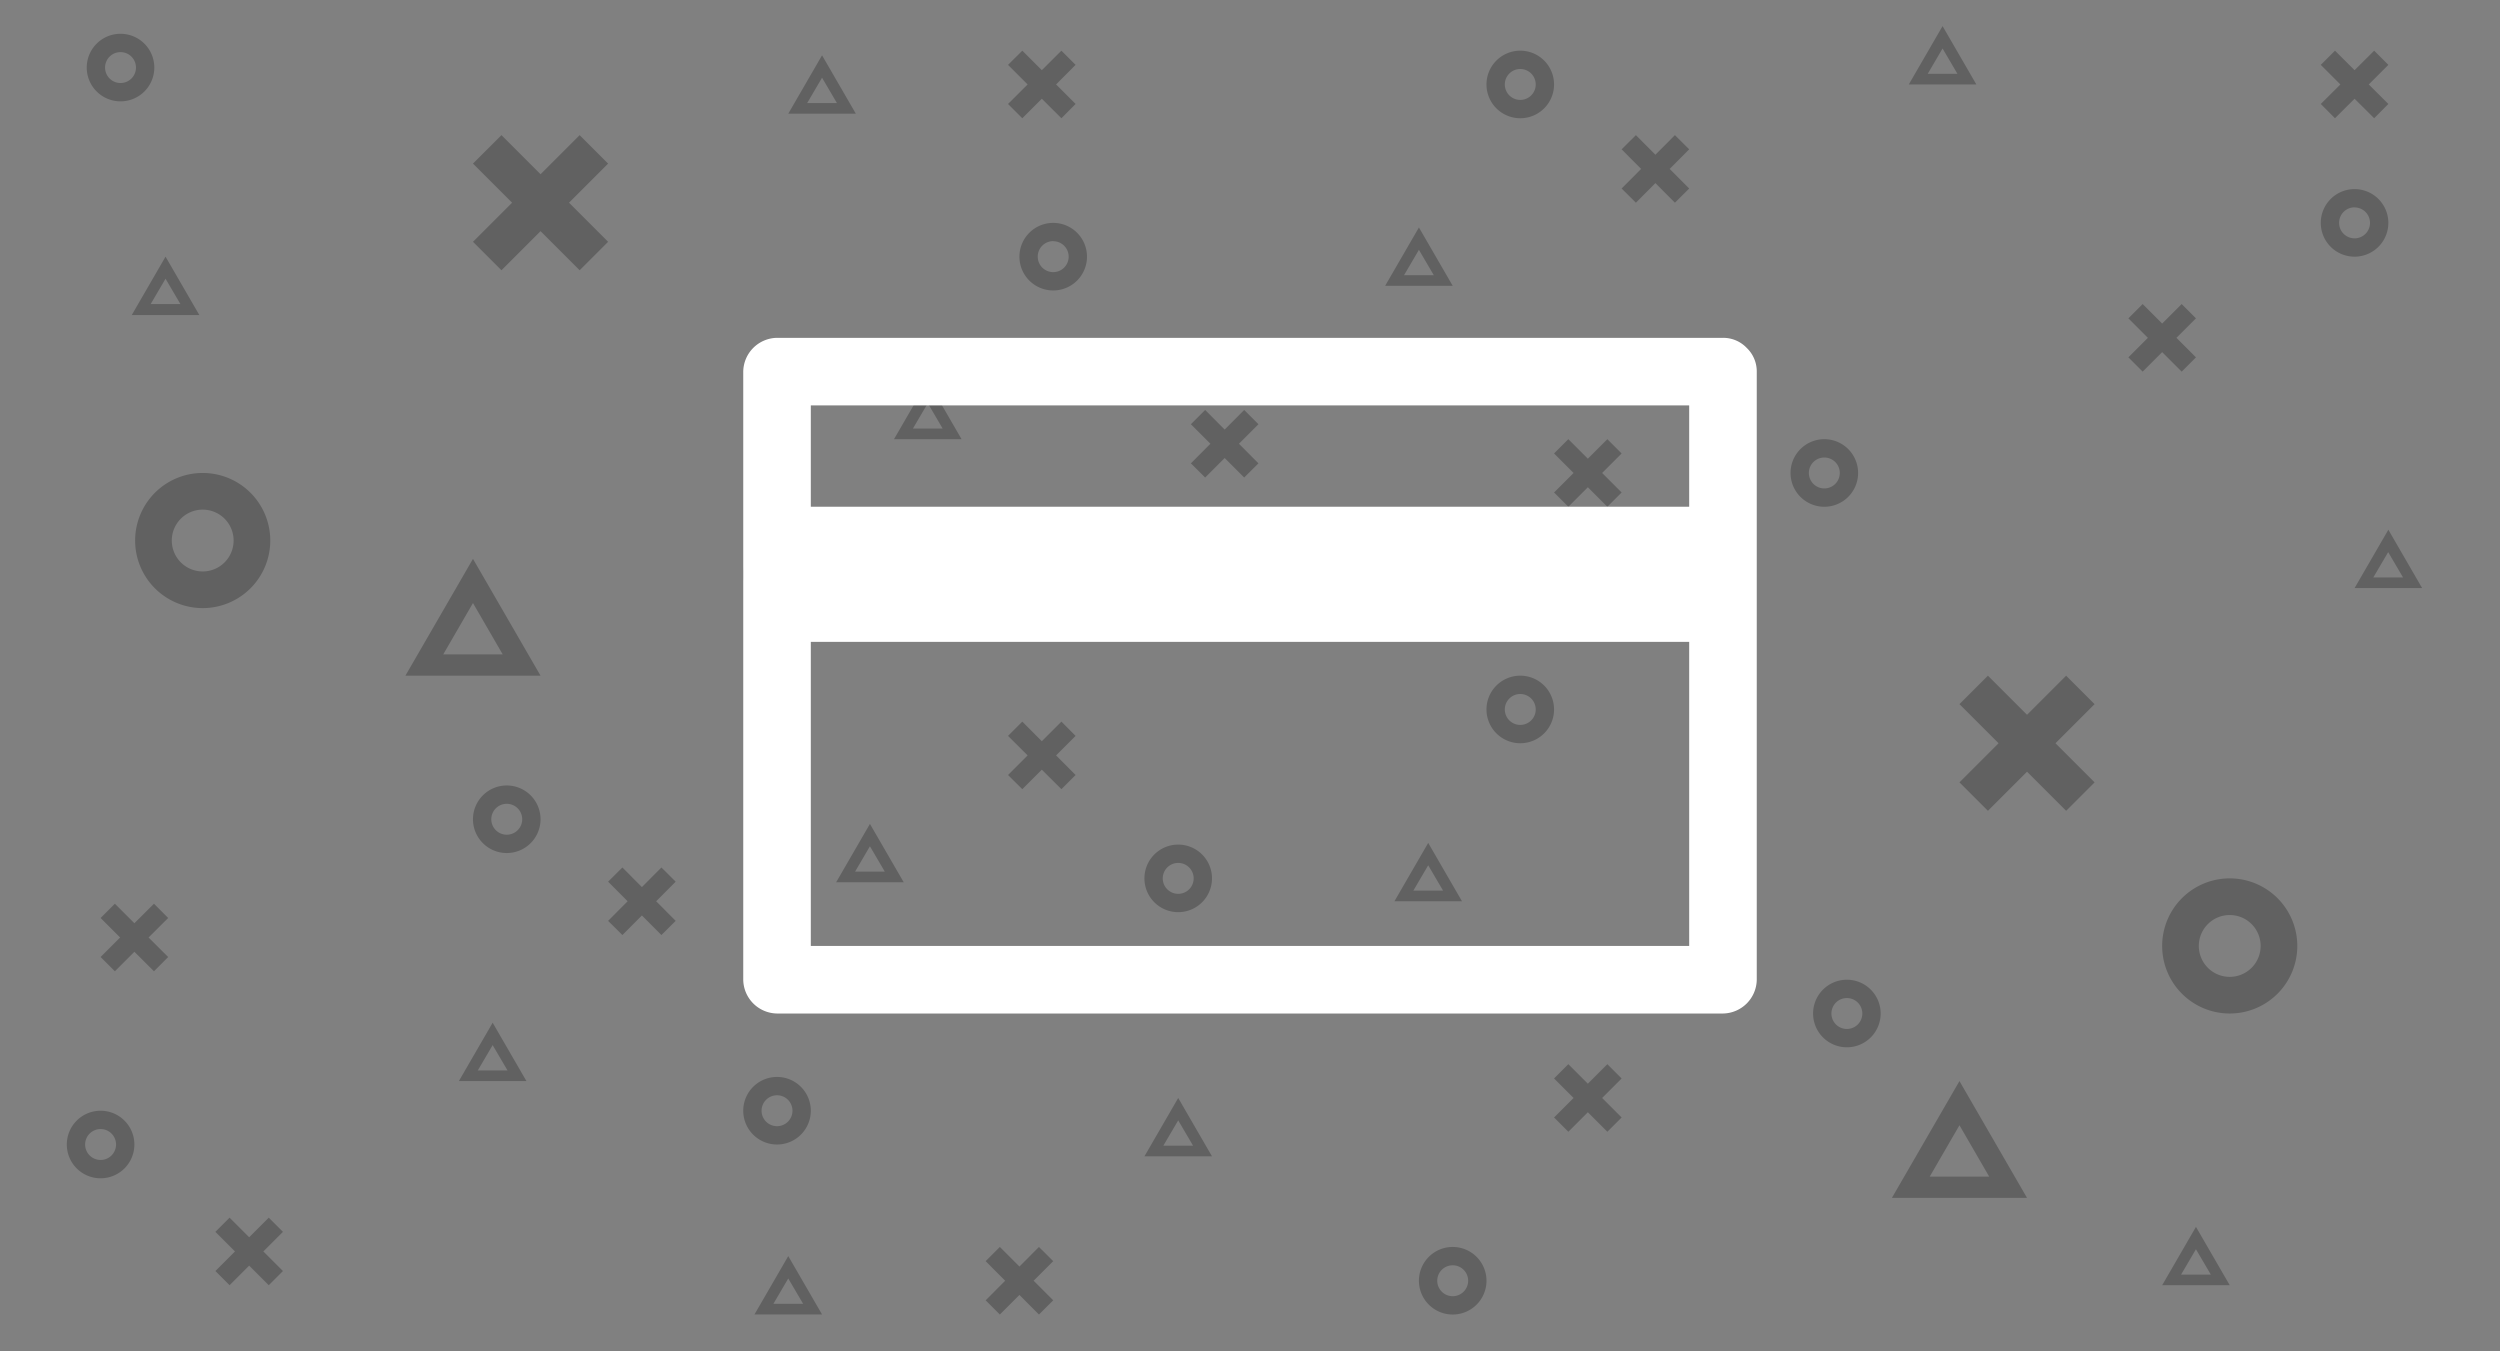<svg xmlns="http://www.w3.org/2000/svg" viewBox="0 0 296 160"><title>pay-popup-back</title><g id="Layer_2" data-name="Layer 2"><g id="web"><rect width="296" height="160" style="fill:gray"/><rect width="296" height="160" style="fill:none"/><polygon points="68.63 16 64 20.63 59.37 16 56 19.37 60.63 24 56 28.63 59.37 32 64 27.37 68.63 32 72 28.63 67.37 24 72 19.37 68.63 16" style="opacity:0.24"/><polygon points="244.63 80 240 84.63 235.37 80 232 83.37 236.63 88 232 92.63 235.37 96 240 91.37 244.63 96 248 92.63 243.37 88 248 83.37 244.63 80" style="opacity:0.24"/><polygon points="258.31 36 256 38.31 253.69 36 252 37.69 254.31 40 252 42.31 253.69 44 256 41.69 258.31 44 260 42.31 257.69 40 260 37.69 258.31 36" style="opacity:0.24"/><polygon points="198.31 16 196 18.32 193.69 16 192 17.68 194.31 20 192 22.32 193.69 24 196 21.68 198.31 24 200 22.32 197.69 20 200 17.68 198.31 16" style="opacity:0.24"/><polygon points="281.1 6 278.78 8.31 276.46 6 274.78 7.68 277.1 10 274.78 12.31 276.46 14 278.78 11.69 281.1 14 282.78 12.31 280.46 10 282.78 7.68 281.1 6" style="opacity:0.24"/><polygon points="125.67 6 123.35 8.31 121.04 6 119.35 7.68 121.67 10 119.35 12.31 121.04 14 123.35 11.69 125.67 14 127.35 12.31 125.04 10 127.35 7.68 125.67 6" style="opacity:0.24"/><polygon points="18.23 107 15.91 109.31 13.6 107 11.91 108.69 14.22 111 11.91 113.31 13.6 115 15.91 112.69 18.23 115 19.91 113.31 17.59 111 19.91 108.69 18.23 107" style="opacity:0.24"/><polygon points="123.01 147.64 120.7 149.96 118.38 147.64 116.7 149.32 119.01 151.64 116.7 153.96 118.38 155.64 120.7 153.32 123.01 155.64 124.7 153.96 122.38 151.64 124.7 149.32 123.01 147.64" style="opacity:0.24"/><polygon points="31.82 144.17 29.5 146.49 27.18 144.17 25.5 145.85 27.82 148.17 25.5 150.49 27.18 152.17 29.5 149.85 31.82 152.17 33.5 150.49 31.18 148.17 33.5 145.85 31.82 144.17" style="opacity:0.24"/><polygon points="190.31 126 188 128.31 185.69 126 184 127.69 186.31 130 184 132.31 185.69 134 188 131.69 190.31 134 192 132.31 189.69 130 192 127.69 190.31 126" style="opacity:0.24"/><polygon points="190.31 52 188 54.31 185.69 52 184 53.69 186.31 56 184 58.31 185.69 60 188 57.69 190.31 60 192 58.31 189.69 56 192 53.69 190.31 52" style="opacity:0.24"/><polygon points="125.67 85.44 123.35 87.76 121.04 85.44 119.35 87.13 121.67 89.44 119.35 91.76 121.04 93.44 123.35 91.13 125.67 93.44 127.35 91.76 125.04 89.44 127.35 87.13 125.67 85.44" style="opacity:0.24"/><polygon points="147.31 48.54 145 50.86 142.69 48.54 141 50.23 143.31 52.54 141 54.86 142.69 56.54 145 54.23 147.31 56.54 149 54.86 146.69 52.54 149 50.23 147.31 48.54" style="opacity:0.24"/><polygon points="78.31 102.71 76 105.03 73.69 102.71 72 104.39 74.31 106.71 72 109.03 73.69 110.71 76 108.39 78.31 110.71 80 109.03 77.69 106.71 80 104.39 78.31 102.71" style="opacity:0.24"/><path d="M48,80H64L56,66.17Zm4.48-2.52L56,71.4l3.52,6.08h-7Z" style="opacity:0.24"/><path d="M224,141.83h16L232,128Zm4.48-2.52,3.52-6.08,3.52,6.08h-7Z" style="opacity:0.24"/><path d="M54.33,128h8l-4-6.91Zm2.24-1.26,1.76-3,1.76,3H56.58Z" style="opacity:0.24"/><path d="M89.33,155.63h8l-4-6.91Zm2.24-1.26,1.76-3,1.76,3H91.58Z" style="opacity:0.24"/><path d="M256,152.17h8l-4-6.91Zm2.24-1.26,1.76-3,1.76,3h-3.52Z" style="opacity:0.24"/><path d="M15.6,37.3h8l-4-6.91ZM17.84,36l1.76-3,1.76,3H17.84Z" style="opacity:0.24"/><path d="M93.33,13.46h8l-4-6.91Zm2.24-1.26,1.76-3,1.76,3H95.58Z" style="opacity:0.24"/><path d="M164,33.84h8l-4-6.91Zm2.24-1.26,1.76-3,1.76,3h-3.52Z" style="opacity:0.24"/><path d="M105.85,52h8l-4-6.91Zm2.24-1.26,1.76-3,1.76,3h-3.52Z" style="opacity:0.24"/><path d="M165.1,106.71h8l-4-6.91Zm2.24-1.26,1.76-3,1.76,3h-3.52Z" style="opacity:0.24"/><path d="M135.5,136.91h8l-4-6.91Zm2.24-1.26,1.76-3,1.76,3h-3.52Z" style="opacity:0.24"/><path d="M99,104.46h8l-4-6.91Zm2.24-1.26,1.76-3,1.76,3h-3.52Z" style="opacity:0.24"/><path d="M226,10h8l-4-6.91Zm2.24-1.26,1.76-3,1.76,3h-3.52Z" style="opacity:0.24"/><path d="M278.78,69.63h8l-4-6.91ZM281,68.37l1.76-3,1.76,3H281Z" style="opacity:0.24"/><g style="opacity:0.24"><path d="M264,120a8,8,0,1,0-8-8A8,8,0,0,0,264,120Zm0-11.66a3.66,3.66,0,1,1-3.66,3.66A3.66,3.66,0,0,1,264,108.34Z"/></g><g style="opacity:0.24"><path d="M92,135.51a4,4,0,1,0-4-4A4,4,0,0,0,92,135.51Zm0-5.83a1.83,1.83,0,1,1-1.83,1.83A1.83,1.83,0,0,1,92,129.68Z"/></g><g style="opacity:0.24"><path d="M11.91,139.51a4,4,0,1,0-4-4A4,4,0,0,0,11.91,139.51Zm0-5.83a1.83,1.83,0,1,1-1.83,1.83A1.83,1.83,0,0,1,11.91,133.68Z"/></g><g style="opacity:0.24"><path d="M124.7,34.39a4,4,0,1,0-4-4A4,4,0,0,0,124.7,34.39Zm0-5.83a1.83,1.83,0,1,1-1.83,1.83A1.83,1.83,0,0,1,124.7,28.55Z"/></g><g style="opacity:0.24"><path d="M180,88a4,4,0,1,0-4-4A4,4,0,0,0,180,88Zm0-5.83A1.83,1.83,0,1,1,178.17,84,1.83,1.83,0,0,1,180,82.17Z"/></g><g style="opacity:0.24"><path d="M92,72a4,4,0,1,0-4-4A4,4,0,0,0,92,72Zm0-5.83A1.83,1.83,0,1,1,90.17,68,1.83,1.83,0,0,1,92,66.17Z"/></g><g style="opacity:0.24"><path d="M139.5,108a4,4,0,1,0-4-4A4,4,0,0,0,139.5,108Zm0-5.83a1.83,1.83,0,1,1-1.83,1.83A1.83,1.83,0,0,1,139.5,102.17Z"/></g><g style="opacity:0.24"><path d="M14.27,12a4,4,0,1,0-4-4A4,4,0,0,0,14.27,12Zm0-5.83A1.83,1.83,0,1,1,12.44,8,1.83,1.83,0,0,1,14.27,6.17Z"/></g><g style="opacity:0.24"><path d="M218.67,124a4,4,0,1,0-4-4A4,4,0,0,0,218.67,124Zm0-5.83a1.83,1.83,0,1,1-1.83,1.83A1.83,1.83,0,0,1,218.67,118.17Z"/></g><g style="opacity:0.24"><path d="M216,60a4,4,0,1,0-4-4A4,4,0,0,0,216,60Zm0-5.83A1.83,1.83,0,1,1,214.17,56,1.83,1.83,0,0,1,216,54.17Z"/></g><g style="opacity:0.24"><path d="M278.78,30.39a4,4,0,1,0-4-4A4,4,0,0,0,278.78,30.39Zm0-5.83a1.83,1.83,0,1,1-1.83,1.83A1.83,1.83,0,0,1,278.78,24.55Z"/></g><g style="opacity:0.24"><path d="M180,14a4,4,0,1,0-4-4A4,4,0,0,0,180,14Zm0-5.83A1.83,1.83,0,1,1,178.17,10,1.83,1.83,0,0,1,180,8.17Z"/></g><g style="opacity:0.24"><path d="M60,101a4,4,0,1,0-4-4A4,4,0,0,0,60,101Zm0-5.83A1.83,1.83,0,1,1,58.17,97,1.83,1.83,0,0,1,60,95.17Z"/></g><g style="opacity:0.24"><path d="M172,155.64a4,4,0,1,0-4-4A4,4,0,0,0,172,155.64Zm0-5.83a1.83,1.83,0,1,1-1.83,1.83A1.83,1.83,0,0,1,172,149.81Z"/></g><path d="M24,72a8,8,0,1,0-8-8A8,8,0,0,0,24,72Zm0-11.66A3.66,3.66,0,1,1,20.34,64,3.66,3.66,0,0,1,24,60.34Z" style="opacity:0.24"/><path d="M206.81,41.19A3.84,3.84,0,0,0,204,40H92a4.06,4.06,0,0,0-4,4v72a4.06,4.06,0,0,0,4,4H204a4.06,4.06,0,0,0,4-4V44A3.85,3.85,0,0,0,206.81,41.19ZM200,96a16,16,0,0,0-16,16H112A16,16,0,0,0,96,96V64a16,16,0,0,0,16-16h72a16,16,0,0,0,16,16V96ZM163,62.75a19.33,19.33,0,0,0-6.34-6.31,16.48,16.48,0,0,0-17.25,0A19.33,19.33,0,0,0,133,62.75a33.61,33.61,0,0,0-3.72,8.37,30.66,30.66,0,0,0,0,17.75A33.64,33.64,0,0,0,133,97.25a19.33,19.33,0,0,0,6.34,6.31,16.47,16.47,0,0,0,17.25,0A19.33,19.33,0,0,0,163,97.25a33.65,33.65,0,0,0,3.72-8.38,30.66,30.66,0,0,0,0-17.75A33.62,33.62,0,0,0,163,62.75ZM160,96H136V90h8V72h-.13a20.78,20.78,0,0,1-3.44,3.56l-4.81-5L144.87,62H152V90h8Z" style="fill:#fff;opacity:0"/><path d="M206.81,41.19A3.84,3.84,0,0,0,204,40H92a4.06,4.06,0,0,0-4,4v72a4.06,4.06,0,0,0,4,4H204a4.06,4.06,0,0,0,4-4V44A3.85,3.85,0,0,0,206.81,41.19ZM200,112H96V76H200Zm0-52H96V48H200Z" style="fill:#fff"/><path d="M134.56,48.16A13.44,13.44,0,1,1,148,61.6,13.45,13.45,0,0,1,134.56,48.16ZM126.33,94h43.33a3.24,3.24,0,0,0,3.24-3.24,24.91,24.91,0,0,0-49.82,0A3.24,3.24,0,0,0,126.33,94Zm34.76,12.45-7-1L150.91,99a3.25,3.25,0,0,0-5.82,0l-3.15,6.37-7,1a3.25,3.25,0,0,0-1.8,5.53l5.09,5-1.2,7a3.25,3.25,0,0,0,4.71,3.42L148,124l6.29,3.31a3.25,3.25,0,0,0,4.71-3.42l-1.2-7,5.09-5A3.25,3.25,0,0,0,161.09,106.41Zm-36.13,0-7-1L114.77,99A3.25,3.25,0,0,0,109,99l-3.15,6.37-7,1a3.25,3.25,0,0,0-1.8,5.53l5.09,5-1.2,7a3.25,3.25,0,0,0,4.71,3.42l6.29-3.31,6.29,3.31a3.25,3.25,0,0,0,4.71-3.42l-1.2-7,5.09-5A3.25,3.25,0,0,0,125,106.41Zm72.27,0-7-1L187,99a3.24,3.24,0,0,0-5.82,0l-3.15,6.37-7,1a3.25,3.25,0,0,0-1.8,5.53l5.09,5-1.2,7a3.25,3.25,0,0,0,4.71,3.42l6.29-3.31,6.29,3.31a3.25,3.25,0,0,0,4.71-3.42l-1.2-7,5.09-5A3.25,3.25,0,0,0,197.22,106.41Z" style="fill:#fff;opacity:0"/></g></g></svg>